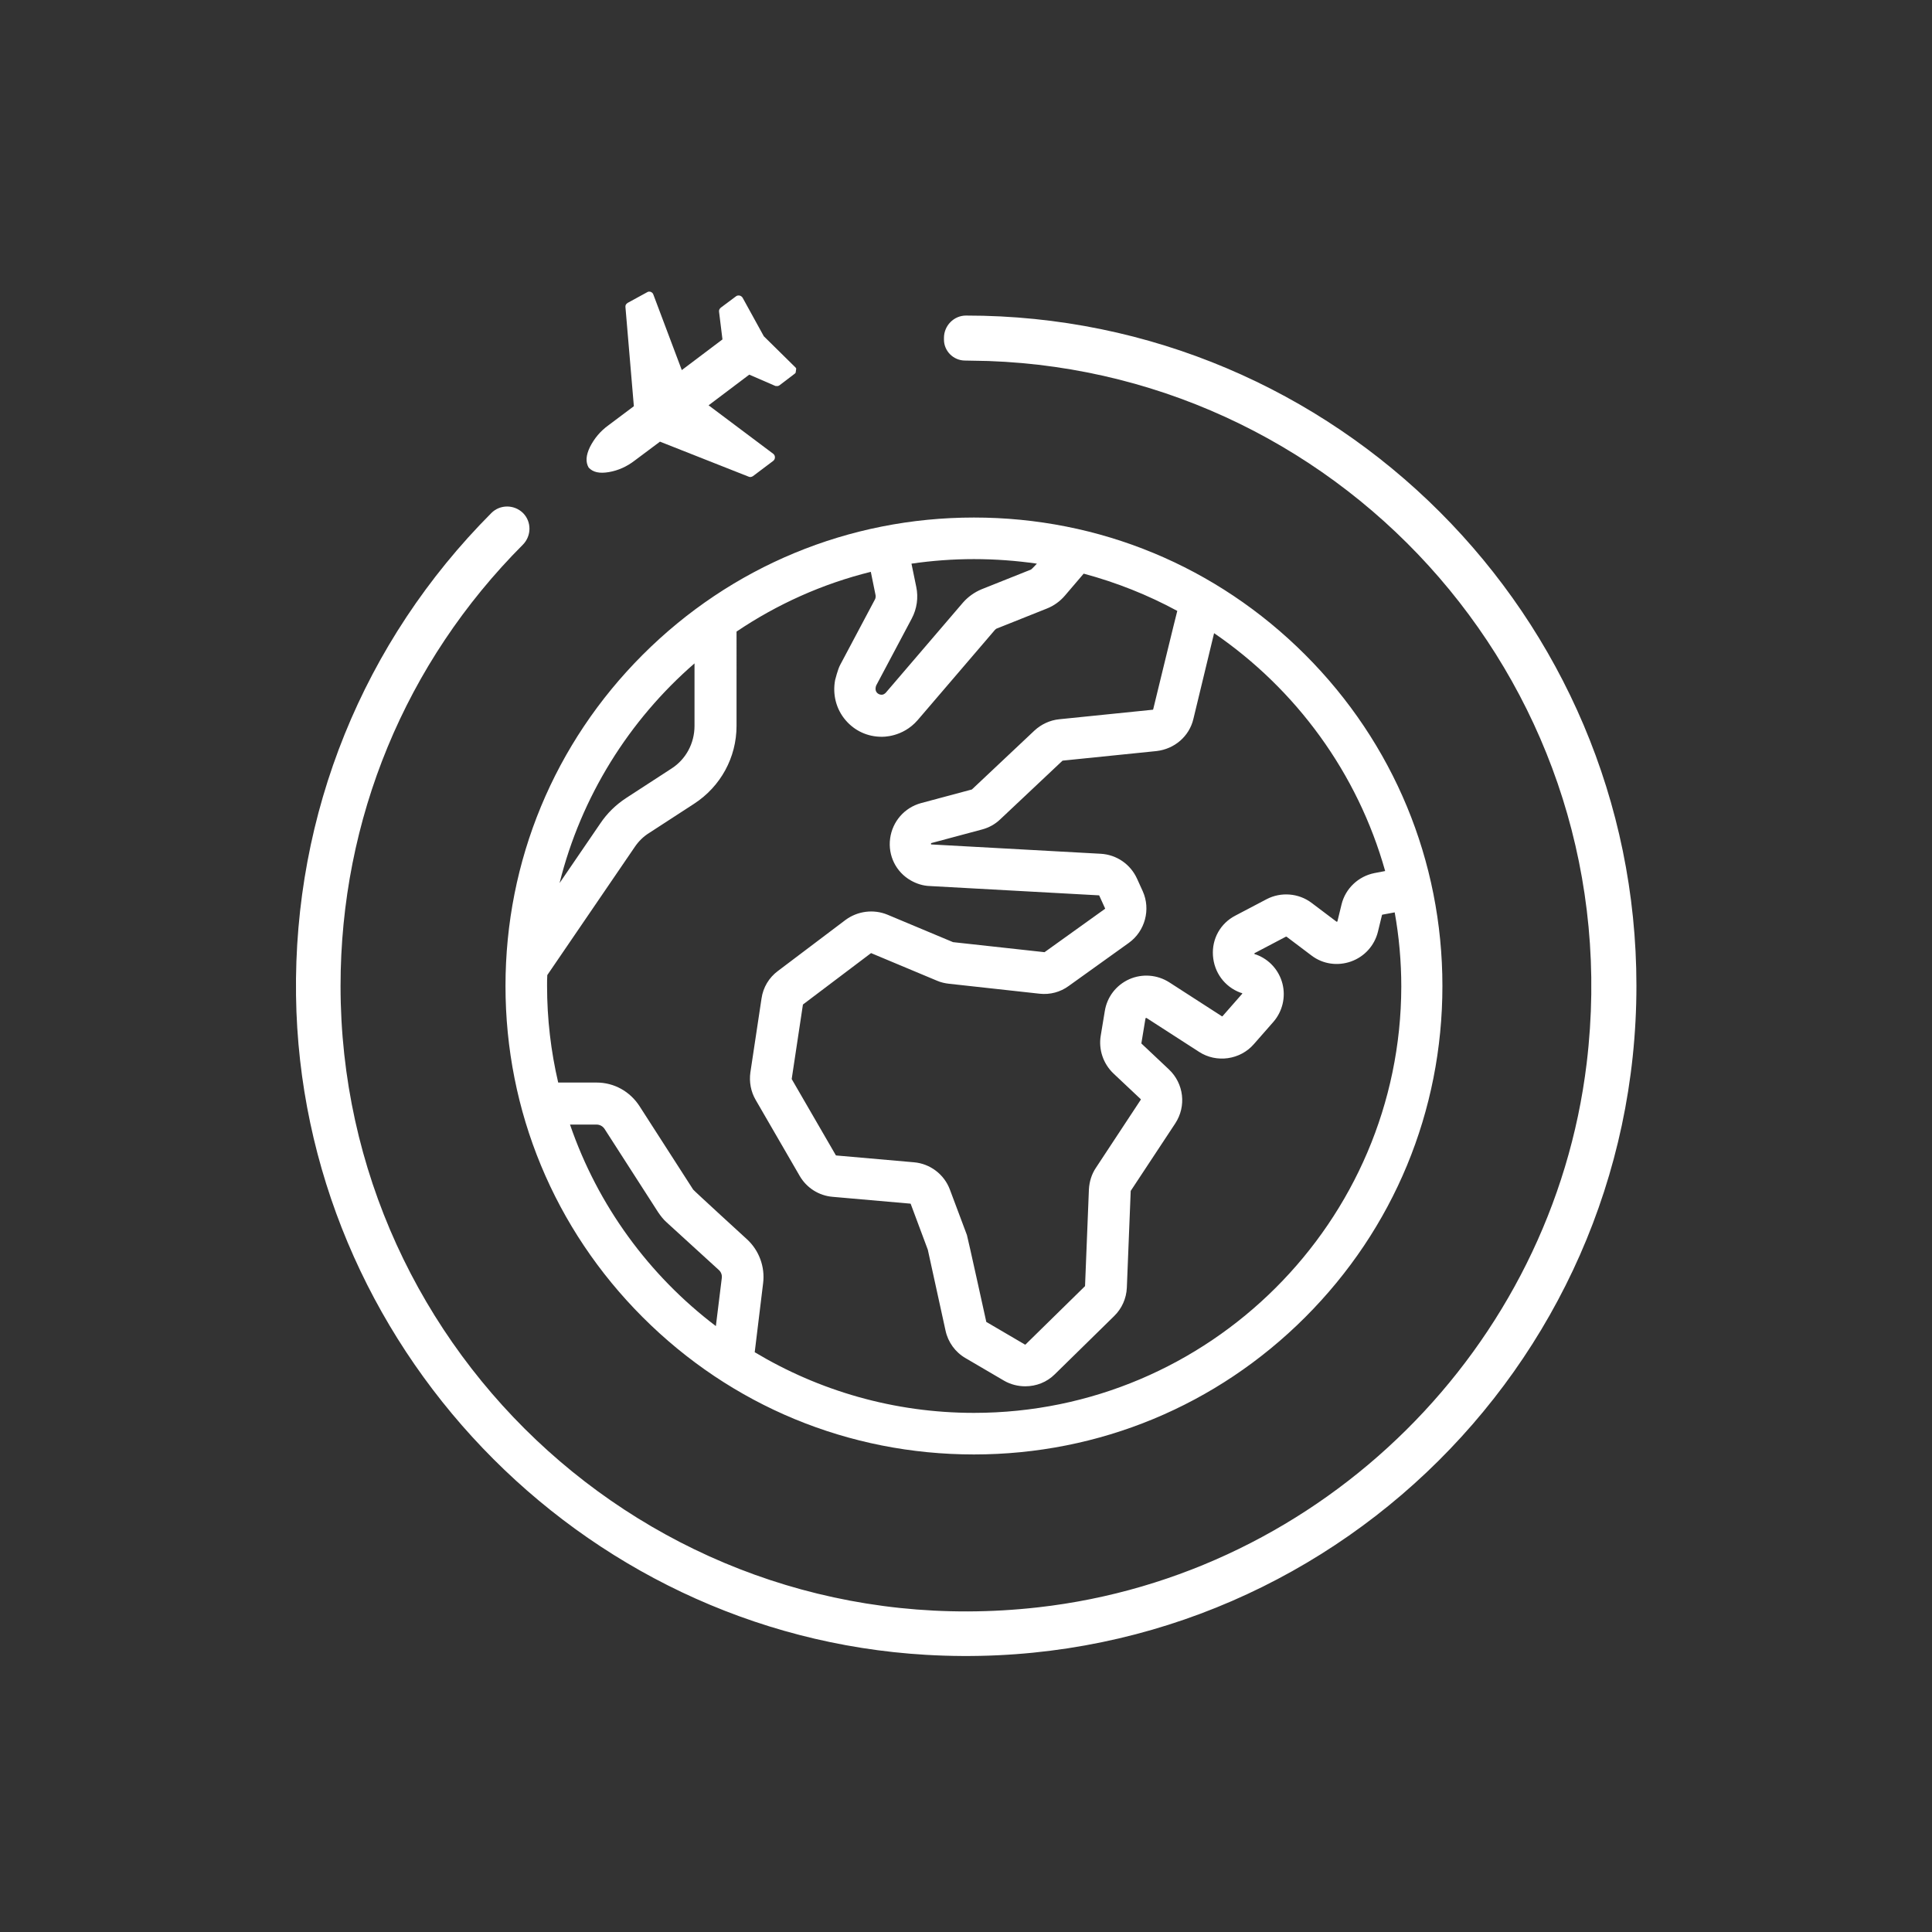 <?xml version="1.0" encoding="utf-8"?>
<!-- Generator: Adobe Illustrator 19.0.1, SVG Export Plug-In . SVG Version: 6.00 Build 0)  -->
<svg version="1.0" id="Layer_1" xmlns="http://www.w3.org/2000/svg" xmlns:xlink="http://www.w3.org/1999/xlink" x="0px" y="0px"
	 viewBox="0 0 850.4 850.4" style="enable-background:new 0 0 850.4 850.4;" xml:space="preserve">
<rect x="0" y="0" width="850.4" height="850.4" fill="#333333" stroke="none"/>
<style type="text/css">
	.st0{fill:#FFFFFF;}
	.st1{clip-path:url(#SVGID_2_);fill:#FFFFFF;}
</style>
<path class="st0" d="M435,158.9c158.4,5.6,283.1,145.6,263.4,309.1c-15.1,125.2-116.2,225.4-241.5,239.5
	c-165.9,18.7-307-111.3-307-273.5c0-73.4,28.5-142.4,80.3-194.3c3.8-3.9,3.8-10.1,0-13.9c-3.9-3.8-10.1-3.8-13.9,0
	c-56.5,56.7-87.1,132.3-86,212.4c2.1,153.1,124.5,281.3,277.3,290.2c170.6,10,312.7-126,312.7-294.5c0-162.7-132.4-295.1-295.1-295
	c-5.4,0-9.7,4.5-9.7,9.8l0,0.8c0,5,4.1,9.1,9.1,9.2L435,158.9L435,158.9"/>
<path class="st0" d="M574.5,288.2c-39-39-90.7-60.4-145.8-60.4s-106.9,21.5-145.8,60.4s-60.4,90.7-60.4,145.8s21.5,106.9,60.4,145.8
	c39,39,90.7,60.4,145.8,60.4s106.9-21.5,145.8-60.4c39-39,60.4-90.7,60.4-145.8S613.4,327.1,574.5,288.2z M525.3,316.4l9.1-37.7
	c36.1,24.7,63.2,61.6,75.3,104.7l-4.7,0.9c-7.1,1.4-12.8,6.8-14.5,13.8l-1.8,7.4c0,0.1,0,0.1-0.2,0.2c-0.1,0-0.2,0-0.2,0l-11-8.3
	c-5.7-4.3-13.5-4.9-19.8-1.6l-13.7,7.2c-6.6,3.4-10.4,10.2-9.9,17.6c0.5,7.4,5.1,13.7,12,16.3l0.7,0.2c0.1,0,0.1,0,0.2,0.2
	c0,0.1,0,0.2-0.1,0.2l-8.6,9.8c-0.1,0.1-0.2,0.1-0.3,0l-23.1-14.9c-5.3-3.4-11.9-3.9-17.6-1.4c-5.8,2.6-9.8,7.8-10.8,14l-1.8,10.9
	c-1,6.1,1.1,12.3,5.6,16.6l12,11.3c0.1,0.1,0.1,0.2,0,0.3L482.4,514c-1.9,2.8-2.9,6.1-3.1,9.5l-1.7,42.5c0,0.1,0,0.1-0.1,0.2
	l-26.1,25.6c-0.1,0.1-0.2,0.1-0.3,0l-16.9-9.9c-0.1,0-0.1-0.1-0.1-0.2c0,0-8.2-37.3-8.5-38.1l-7.5-20c-2.5-6.7-8.7-11.4-15.8-12
	l-34.2-3c-0.1,0-0.2-0.1-0.2-0.1L348.5,475c0-0.1,0-0.1,0-0.2l4.9-32.5c0-0.1,0-0.1,0.1-0.2l29.8-22.5c0.1-0.1,0.2-0.1,0.3,0
	l28.9,12.1c1.6,0.7,3.4,1.1,5.1,1.3l40,4.4c4.6,0.5,9.1-0.7,12.8-3.4l26.5-19c7.1-5.1,9.7-14.7,6.1-22.7l-2.5-5.5
	c-2.9-6.4-9-10.6-16-11l-74.5-4.1c0,0-0.1,0-0.1,0c-0.1,0-0.1-0.1-0.1-0.1v0c0-0.1,0-0.3,0-0.4c0,0,0.1,0,0.1-0.1l22.4-6
	c3-0.8,5.7-2.3,7.9-4.4l27.4-25.8c0,0,0.1-0.1,0.2-0.1l41.2-4.2C517,329.7,523.5,324.1,525.3,316.4z M385.9,301.3l15.4-29
	c2.3-4.3,3-9.3,2-14l-2.1-10.2c9-1.3,18.1-2,27.5-2c9.4,0,18.7,0.7,27.7,2c0,0-2.2,2.4-2.6,2.6l-21.8,8.7c-3.1,1.3-5.9,3.3-8.1,5.8
	l-34,39.7c-0.5,0.5-1.1,0.9-1.8,0.9c-1.1,0-1.7-0.5-2.1-0.9C384.8,303.6,385.7,301.5,385.9,301.3z M305.7,292v27.5
	c0,7.7-3.8,14.8-10.3,18.9l-19.7,12.8c-4.6,3-8.5,6.8-11.5,11.3l-17.9,26.2C255.8,350.6,276.9,317,305.7,292z M317.7,562.6
	l-2.6,21.1c-29.4-22.3-52-53.1-64.2-88.7h11.7c1.4,0,2.7,0.7,3.5,1.9l23.6,36.7c1.1,1.6,2.3,3.2,3.8,4.5l22.9,20.9
	C317.4,559.9,317.9,561.2,317.7,562.6z M428.7,621.9c-35.3,0-68.3-9.8-96.5-26.7l3.7-30.4c0.9-7.2-1.8-14.5-7.2-19.4
	c0,0-23.4-21.4-23.6-21.8l-23.6-36.7c-4.2-6.5-11.2-10.4-18.9-10.4h-16.9c-3.2-13.7-4.9-27.9-4.9-42.6c0-1.6,0-3.2,0.1-4.7
	l38.5-56.4c1.7-2.5,3.8-4.6,6.4-6.2l19.7-12.8c11.7-7.6,18.7-20.4,18.7-34.3V278c17.8-12,37.7-21,59.1-26.3l2.1,10.3
	c0.1,0.6,0,1.2-0.2,1.7l-15.4,29c-1,1.8-2.2,6.6-2.2,6.6c-1.2,6.3,0.4,12.8,4.6,17.7c4,4.7,9.7,7.3,15.8,7.3c0.3,0,9.2,0.4,15.9-7.3
	l34-39.7c0.3-0.3,0.6-0.6,1-0.7l21.8-8.7c3.1-1.2,5.9-3.2,8.1-5.8l8.2-9.6c14.5,3.9,28.3,9.4,41.2,16.4
	c-0.2,0.5-10.6,43.3-10.6,43.3c0,0.1-0.1,0.2-0.2,0.2l-41.2,4.2c-4,0.4-7.9,2.2-10.9,5l-27.4,25.8c0,0-0.1,0.1-0.1,0.1l-22.4,6
	c-7.3,2-12.6,8.1-13.6,15.6s2.6,14.8,9.2,18.5c2.5,1.4,5.3,2.3,8.2,2.4l74.5,4.1c0.1,0,0.2,0.1,0.2,0.2l2.5,5.5
	c0.1,0.1,0,0.3-0.1,0.3l-26.5,19c-0.1,0-0.1,0.1-0.2,0l-40.1-4.4l-28.9-12.1c-6.1-2.5-13.1-1.6-18.4,2.3l-29.8,22.5
	c-3.9,2.9-6.5,7.2-7.2,12.1l-4.9,32.5c-0.6,4.2,0.2,8.5,2.3,12.1l19.4,33.5c3,5.2,8.4,8.7,14.5,9.2l34.2,3c0.1,0,0.2,0.1,0.2,0.2
	l7.5,20.1l7.8,35.6c1.1,5.1,4.3,9.5,8.8,12.1l16.9,9.9c2.9,1.7,6.2,2.5,9.4,2.5c4.8,0,9.5-1.8,13-5.3l26.1-25.6
	c3.4-3.3,5.4-7.8,5.6-12.5l1.7-42.5c0,0,0-0.1,0-0.1l19.6-29.7c5-7.6,3.8-17.6-2.8-23.8l-12-11.3c-0.1-0.1-0.1-0.1-0.1-0.2l1.8-10.9
	c0-0.1,0-0.1,0.2-0.2c0.1-0.1,0.2,0,0.3,0l23.1,14.9c7.7,5,18.1,3.5,24.1-3.4l8.6-9.8c4-4.6,5.5-10.9,4-16.8
	c-1.5-5.9-5.8-10.7-11.5-12.8l-0.7-0.2c-0.1,0-0.1-0.1-0.1-0.1c-0.1-0.1-0.1-0.3,0-0.3c0,0,0,0,0.1-0.1l13.7-7.2c0.1,0,0.2,0,0.3,0
	l11,8.3c5,3.8,11.5,4.7,17.4,2.6c5.9-2.1,10.3-7,11.8-13l1.8-7.4c0-0.1,0.1-0.2,0.2-0.2l5.4-1c1.9,10.6,2.9,21.5,2.9,32.7
	C616.6,537.6,532.3,621.9,428.7,621.9z"/>
<g>
	<g>
		<defs>
			
				<rect id="SVGID_1_" x="262.5" y="127.1" transform="matrix(0.99 0.141 -0.141 0.99 27.056 -41.391)" width="86.4" height="86.5"/>
		</defs>
		<clipPath id="SVGID_2_">
			<use xlink:href="#SVGID_1_"  style="overflow:visible;"/>
		</clipPath>
		<path class="st1" d="M259.7,196.7c-1.8,3.7-2,6.7-0.6,9.1c1.9,2.1,4.8,2.7,8.9,2c4.1-0.7,7.9-2.4,11.4-5.1l11.1-8.3l39,15.4
			c0.6,0.3,1.2,0.2,1.9-0.2l8.9-6.7c0.5-0.4,0.8-0.9,0.8-1.6c0-0.7-0.3-1.2-0.8-1.6l-28.4-21.3l17.9-13.5l11.3,4.9
			c0.1,0.1,0.2,0.1,0.5,0.1c0.6,0.1,1.1,0,1.5-0.3l6.7-5.1c0.5-0.4,0.7-0.9,0.8-1.4c0-0.7-0.2-1.2-0.6-1.5L336.2,148l-9.3-16.9
			c-0.3-0.5-0.7-0.8-1.3-1l-0.1,0c-0.6-0.1-1.1,0-1.5,0.3l-6.7,5c-0.6,0.5-0.9,1.1-0.8,1.8l1.5,12.2l-17.9,13.5l-12.5-33.2
			c-0.2-0.6-0.5-0.9-1.1-1.2c-0.1-0.1-0.3-0.1-0.4-0.1c-0.5-0.1-0.9,0-1.2,0.2l-8.6,4.7c-0.8,0.5-1.1,1.1-1,1.9l3.7,43.6l-11.2,8.4
			C264.2,189.8,261.6,193,259.7,196.7L259.7,196.7z M259.7,196.7"/>
	</g>
</g>
</svg>
